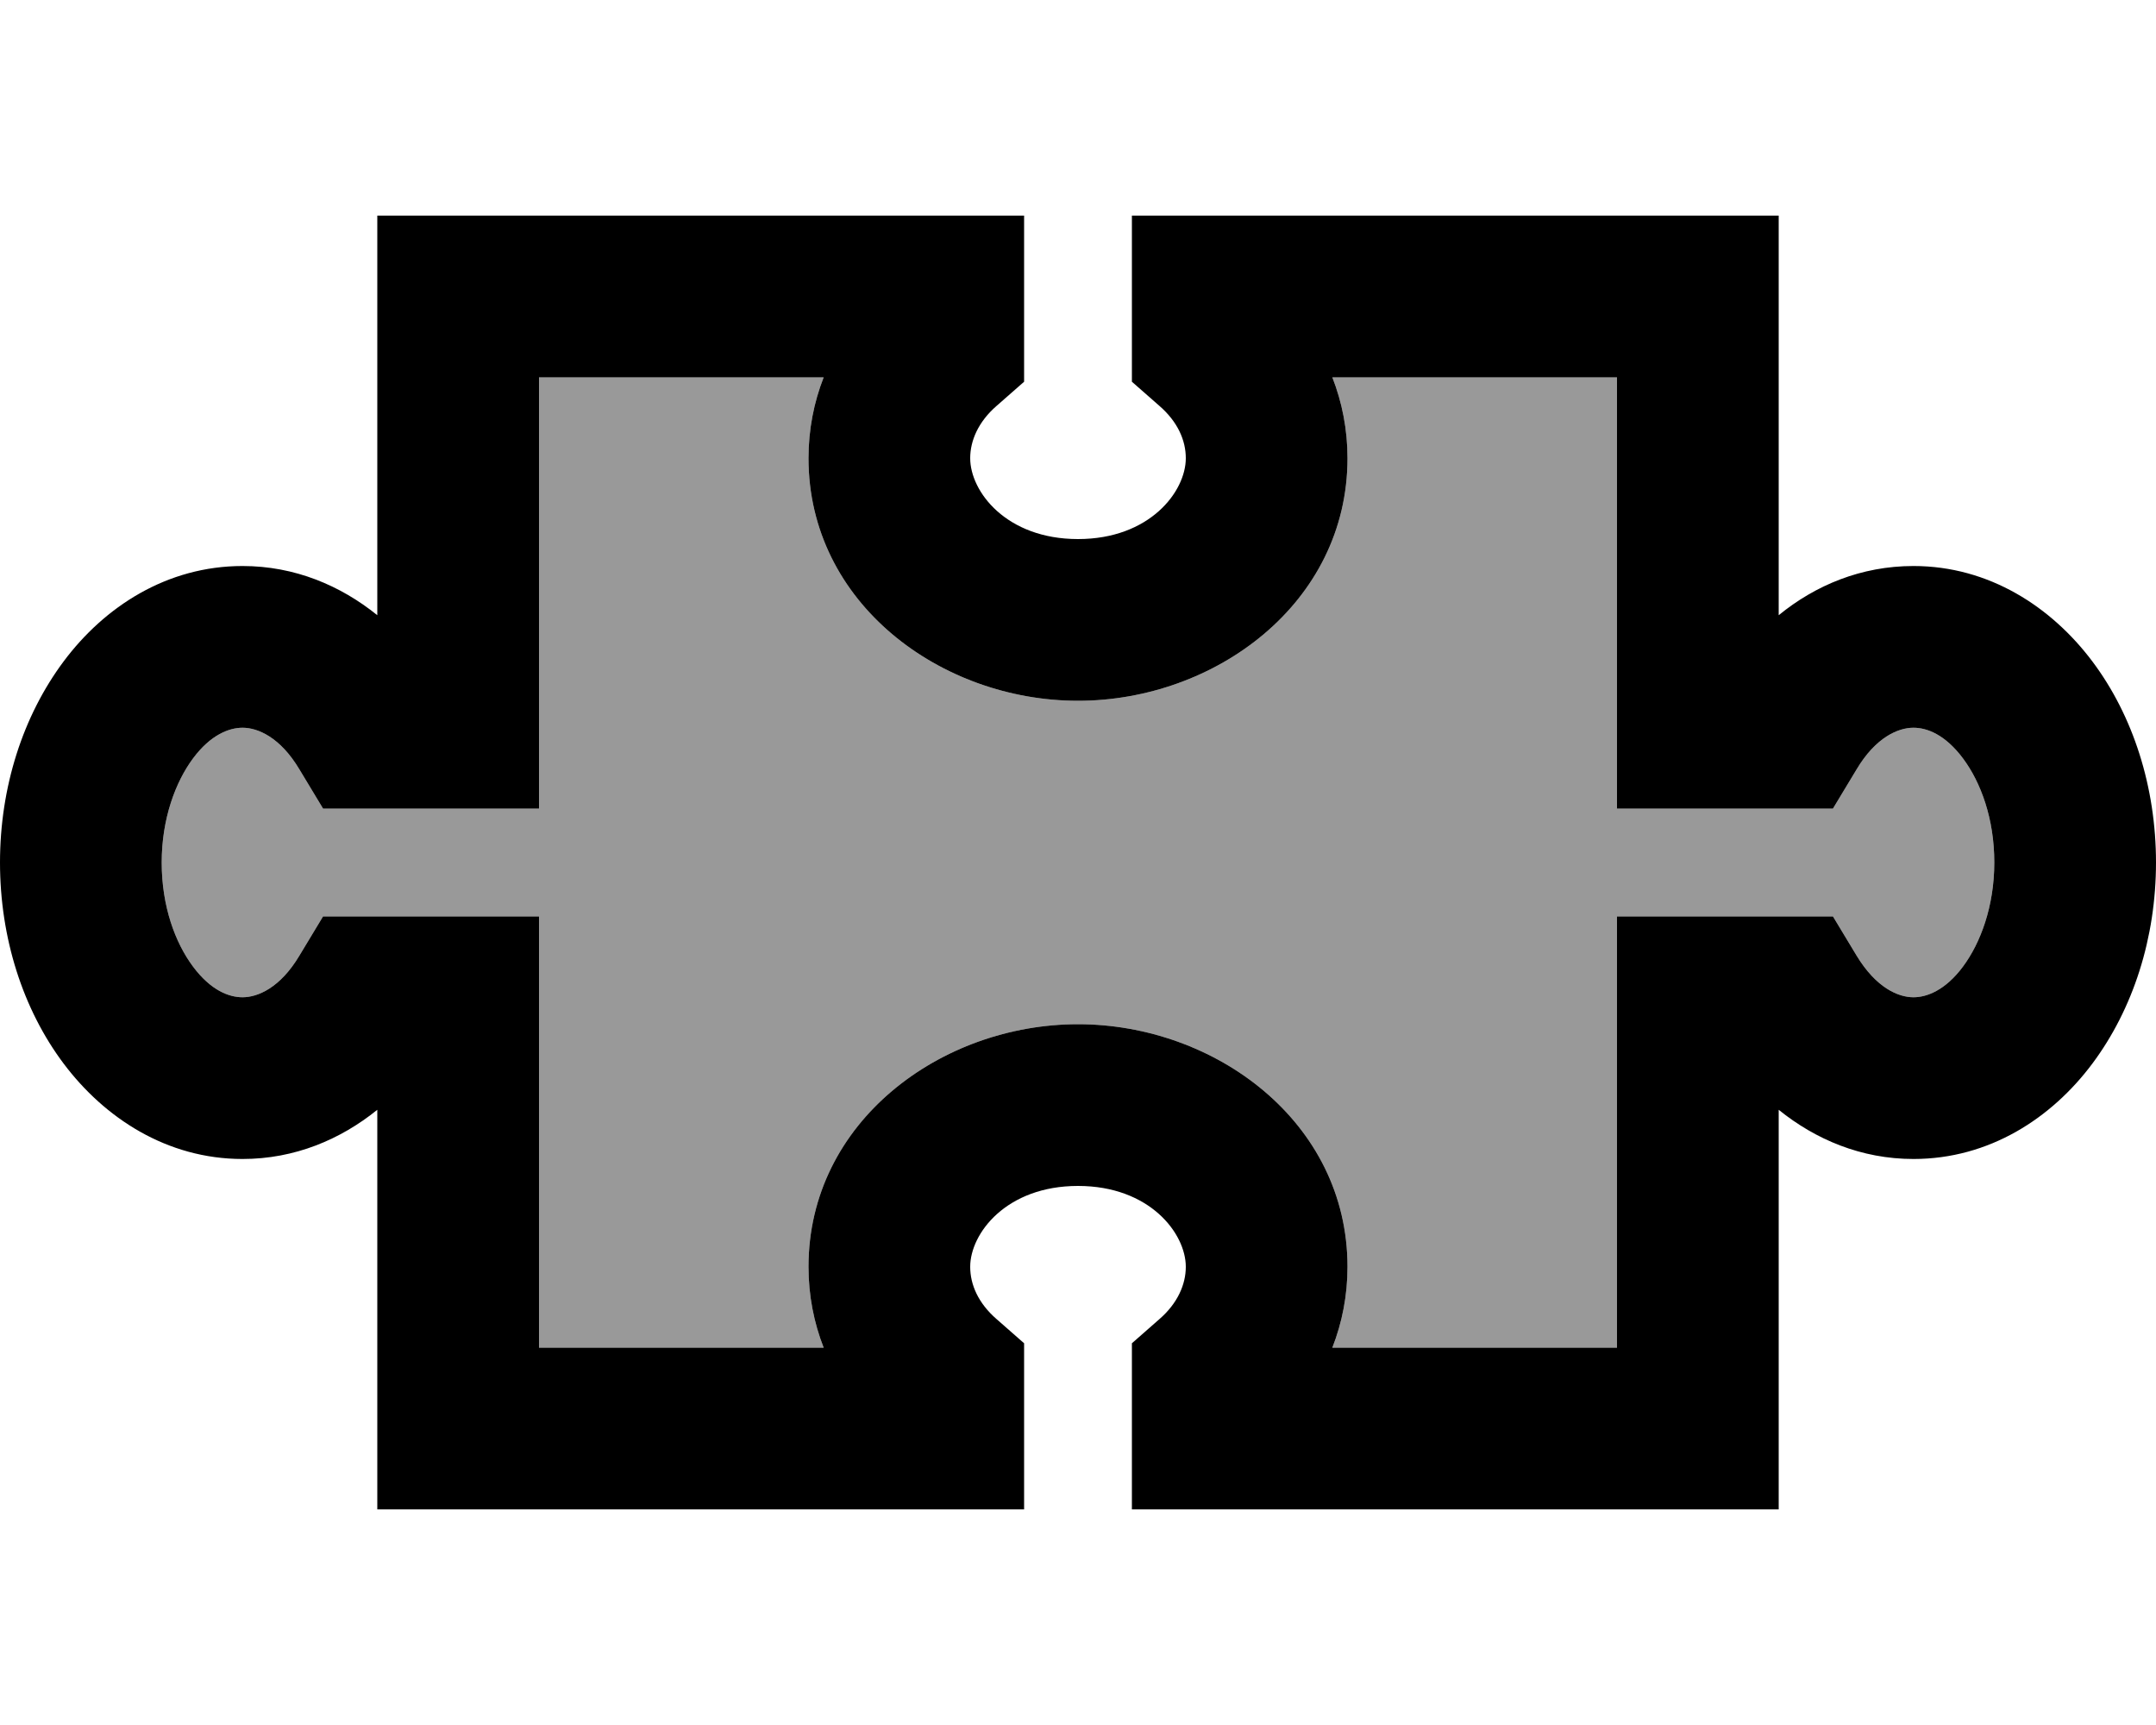 <svg fill="currentColor" xmlns="http://www.w3.org/2000/svg" viewBox="0 0 640 512"><!--! Font Awesome Pro 6.7.2 by @fontawesome - https://fontawesome.com License - https://fontawesome.com/license (Commercial License) Copyright 2024 Fonticons, Inc. --><defs><style>.fa-secondary{opacity:.4}</style></defs><path class="fa-secondary" d="M48 256c0 13 4 23.8 9.3 30.9s10.7 9.1 14.7 9.1c4.5 0 11.2-2.8 16.9-12.4l7-11.6 13.6 0 26.5 0 24 0 0 24 0 104 84.5 0c-2.9-7.4-4.5-15.5-4.5-24c0-43.1 39.4-72 80-72s80 28.9 80 72c0 8.5-1.6 16.6-4.5 24l84.5 0 0-104 0-24 24 0 26.5 0 13.6 0 7 11.6c5.8 9.6 12.4 12.4 16.9 12.4c4 0 9.5-2.1 14.7-9.1s9.3-17.9 9.3-30.9s-4-23.8-9.3-30.9s-10.7-9.1-14.7-9.1c-4.5 0-11.2 2.8-16.9 12.4l-7 11.6-13.6 0L504 240l-24 0 0-24 0-104-84.5 0c2.9 7.4 4.5 15.5 4.5 24c0 43.1-39.4 72-80 72s-80-28.9-80-72c0-8.5 1.6-16.6 4.5-24L160 112l0 104 0 24-24 0-26.5 0-13.6 0-7-11.6C83.2 218.8 76.5 216 72 216c-4 0-9.5 2.1-14.7 9.1S48 243 48 256z"/><path class="fa-primary" d="M112 64l24 0 144 0 24 0 0 24 0 14.4 0 10.9-8.2 7.2c-5.4 4.7-7.8 10.3-7.8 15.5c0 9.9 10.7 24 32 24s32-14.1 32-24c0-5.3-2.4-10.8-7.8-15.5l-8.2-7.2 0-10.9L336 88l0-24 24 0 144 0 24 0 0 24 0 94.6c10.9-8.9 24.5-14.6 40-14.6c22.5 0 41 12.2 53.1 28.3S640 233.6 640 256s-6.8 43.5-18.9 59.7S590.5 344 568 344c-15.5 0-29.1-5.8-40-14.6l0 94.6 0 24-24 0-144 0-24 0 0-24 0-14.4 0-10.9 8.2-7.2c5.4-4.7 7.8-10.3 7.8-15.5c0-9.9-10.7-24-32-24s-32 14.1-32 24c0 5.3 2.4 10.8 7.8 15.5l8.2 7.2 0 10.9 0 14.4 0 24-24 0-144 0-24 0 0-24 0-94.6C101.1 338.2 87.5 344 72 344c-22.5 0-41-12.2-53.1-28.3S0 278.4 0 256s6.8-43.5 18.9-59.7S49.5 168 72 168c15.5 0 29.1 5.8 40 14.6L112 88l0-24zm48 48l0 104 0 24-24 0-26.5 0-13.6 0-7-11.6C83.2 218.8 76.5 216 72 216c-4 0-9.5 2.1-14.7 9.1S48 243 48 256s4 23.8 9.3 30.9s10.7 9.1 14.7 9.1c4.5 0 11.2-2.8 16.9-12.4l7-11.6 13.6 0 26.5 0 24 0 0 24 0 104 84.5 0c-2.9-7.4-4.5-15.5-4.5-24c0-43.1 39.4-72 80-72s80 28.9 80 72c0 8.5-1.6 16.6-4.5 24l84.5 0 0-104 0-24 24 0 26.5 0 13.6 0 7 11.6c5.8 9.6 12.4 12.4 16.9 12.4c4 0 9.5-2.1 14.7-9.1s9.3-17.9 9.3-30.9s-4-23.8-9.3-30.9s-10.7-9.1-14.7-9.1c-4.5 0-11.2 2.8-16.9 12.4l-7 11.6-13.6 0L504 240l-24 0 0-24 0-104-84.5 0c2.9 7.4 4.5 15.5 4.5 24c0 43.1-39.4 72-80 72s-80-28.9-80-72c0-8.5 1.6-16.6 4.5-24L160 112z"/></svg>